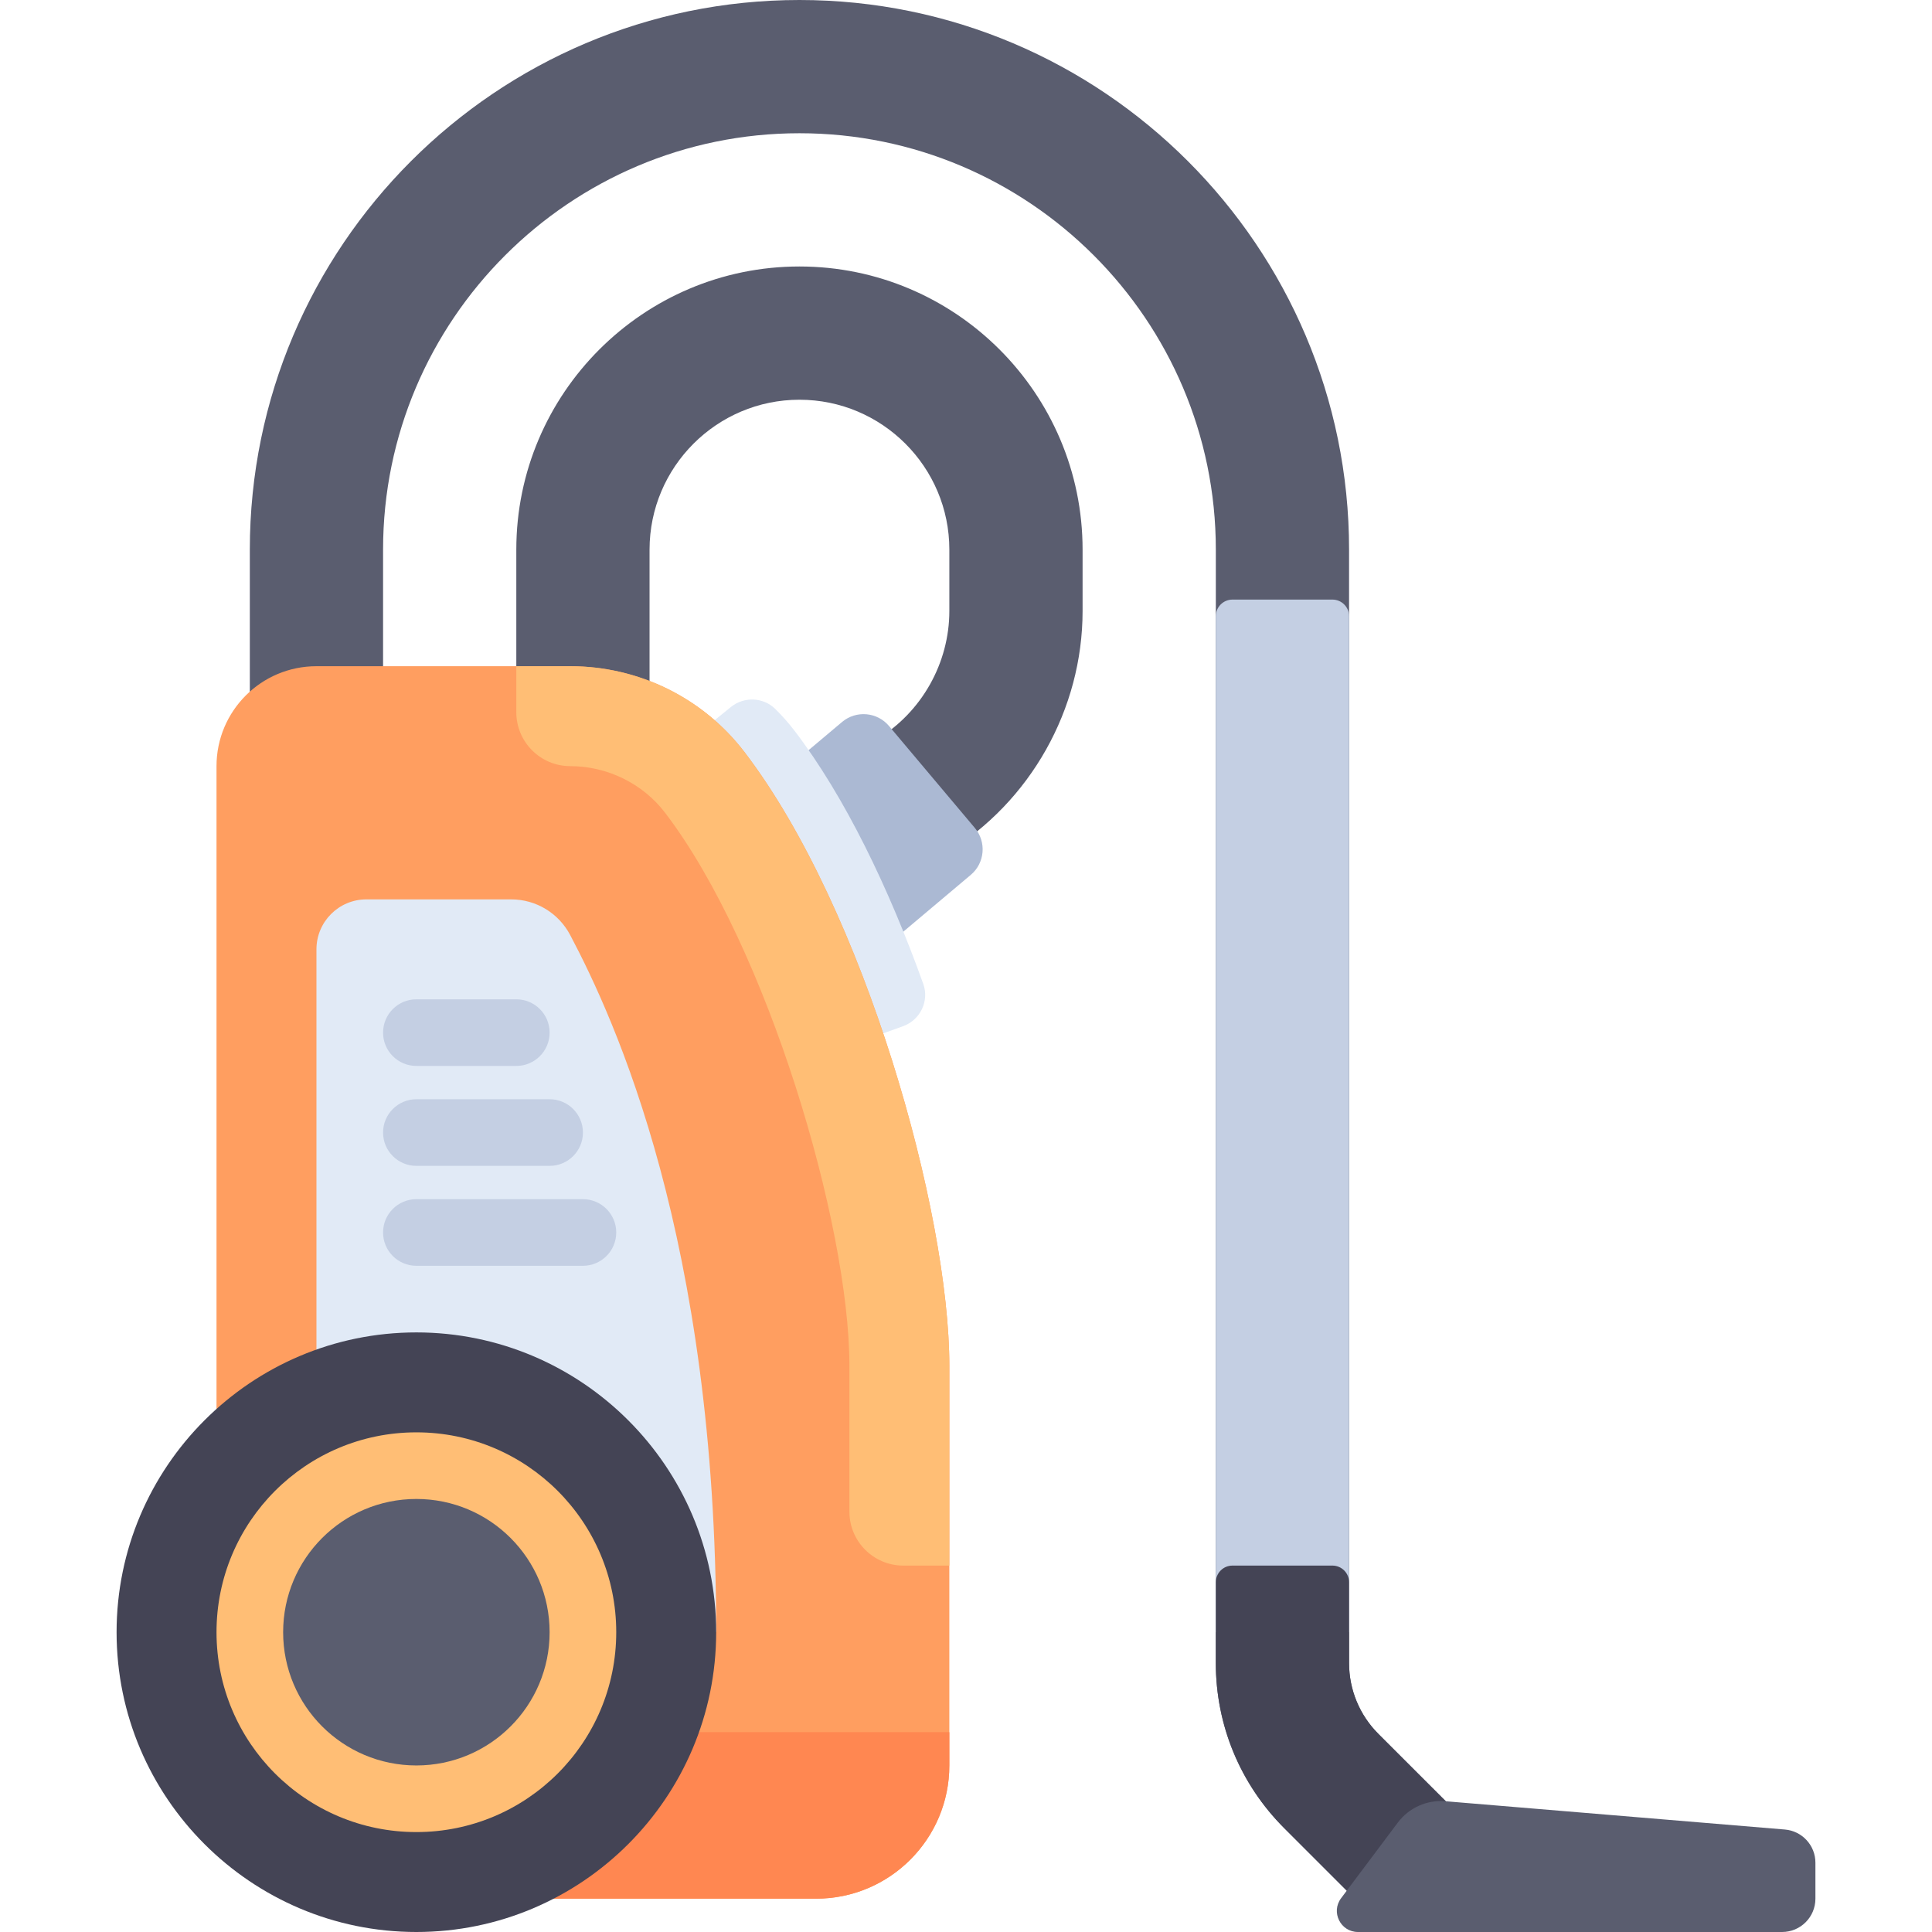 <?xml version="1.0" encoding="iso-8859-1"?>
<!-- Generator: Adobe Illustrator 19.0.0, SVG Export Plug-In . SVG Version: 6.00 Build 0)  -->
<svg version="1.1" id="Layer_1" xmlns="http://www.w3.org/2000/svg" xmlns:xlink="http://www.w3.org/1999/xlink" x="0px" y="0px"
	 viewBox="0 0 512 512" style="enable-background:new 0 0 512 512;" xml:space="preserve">
<path style="fill:#5A5D6F;" d="M362.69,506.828l-22.383-22.379c-11.673-11.682-18.1-27.199-18.1-43.699V145.655
	c0-60.845-49.5-110.345-110.345-110.345s-110.345,49.5-110.345,110.345v128h35.31v-128c0-41.37,33.66-75.034,75.034-75.034
	s75.034,33.664,75.034,75.034v16.258c0,26.044-13.827,50.621-36.09,64.138l-34.194,20.767l-18.327-30.189l34.194-20.759
	c11.785-7.155,19.107-20.163,19.107-33.956v-16.258c0-21.906-17.818-39.724-39.724-39.724s-39.724,17.818-39.724,39.724v163.31
	H66.206v-163.31C66.206,65.345,131.547,0,211.862,0s145.655,65.345,145.655,145.655V440.75c0,7.069,2.759,13.725,7.763,18.741
	l22.375,22.37L362.69,506.828z"/>
<path style="fill:#C4CFE3;" d="M357.517,432.552h-35.31V163.31c0-2.438,1.976-4.414,4.414-4.414h26.483
	c2.438,0,4.414,1.976,4.414,4.414V432.552z"/>
<path style="fill:#ABB9D3;" d="M224.911,259.09L190.8,218.57l32.36-27.241c3.73-3.139,9.299-2.662,12.438,1.068l22.74,27.012
	c3.139,3.73,2.661,9.299-1.068,12.438L224.911,259.09z"/>
<path style="fill:#E1EAF6;" d="M210.504,193.588c-1.56-2.039-3.254-3.94-5.056-5.714c-3.2-3.148-8.302-3.324-11.783-0.489
	l-12.701,10.342l44.874,79.081l13.481-4.853c4.553-1.639,6.994-6.656,5.359-11.21C235.607,235.448,223.928,211.139,210.504,193.588z
	"/>
<path style="fill:#FF9E60;" d="M136.827,503.172h79.448c19.501,0,35.31-15.809,35.31-35.31V361.931
	c0-40.493-22.3-120.801-54.324-162.669c-10.985-14.36-28.061-22.71-46.141-22.71h-67.26c-14.626,0-26.483,11.857-26.483,26.483
	v185.379L136.827,503.172z"/>
<path style="fill:#FF8751;" d="M127.999,459.034v32.662l8.828,11.476h79.448c19.501,0,35.31-15.809,35.31-35.31v-8.828H127.999z"/>
<path style="fill:#E1EAF6;" d="M83.862,370.023V251.586c0-7.313,5.928-13.241,13.241-13.241h38.366
	c6.578,0,12.565,3.631,15.637,9.449c11.805,22.358,38.687,80.609,38.687,184.758L83.862,370.023z"/>
<path style="fill:#444455;" d="M110.344,512c-43.809,0-79.448-35.644-79.448-79.448s35.639-79.448,79.448-79.448
	s79.448,35.644,79.448,79.448S154.153,512,110.344,512z"/>
<circle style="fill:#FFBE75;" cx="110.344" cy="432.552" r="52.966"/>
<circle style="fill:#5A5D6F;" cx="110.344" cy="432.552" r="35.31"/>
<path style="fill:#FFBE75;" d="M151.121,176.552h-14.294v12.189c0,7.894,6.4,14.294,14.294,14.294l0,0
	c9.822,0,19.207,4.605,25.107,12.318c27.073,35.395,48.875,109.13,48.875,146.579v38.671c0,7.894,6.4,14.294,14.294,14.294h12.189
	v-52.966c0-40.493-22.298-120.8-54.323-162.668C186.278,184.902,169.201,176.552,151.121,176.552z"/>
<path style="fill:#444455;" d="M357.517,440.753V419.31c0-2.438-1.976-4.414-4.414-4.414H326.62c-2.438,0-4.414,1.976-4.414,4.414
	v21.449c0,16.387,6.51,32.103,18.099,43.689l22.383,22.379l24.966-24.966l-22.375-22.37
	C360.31,454.521,357.517,447.782,357.517,440.753z"/>
<path style="fill:#5A5D6F;" d="M472.275,512H359.876c-4.609,0-7.24-5.261-4.474-8.949l15.034-20.046
	c2.947-3.929,7.708-6.067,12.602-5.66l89.971,7.498c4.575,0.382,8.095,4.206,8.095,8.797v9.533
	C481.103,508.047,477.15,512,472.275,512z"/>
<g>
	<path style="fill:#C4CFE3;" d="M136.827,282.483h-26.483c-4.875,0-8.828-3.953-8.828-8.828l0,0c0-4.875,3.953-8.828,8.828-8.828
		h26.483c4.875,0,8.828,3.953,8.828,8.828l0,0C145.655,278.53,141.702,282.483,136.827,282.483z"/>
	<path style="fill:#C4CFE3;" d="M154.482,335.448h-44.138c-4.875,0-8.828-3.953-8.828-8.828l0,0c0-4.875,3.953-8.828,8.828-8.828
		h44.138c4.875,0,8.828,3.953,8.828,8.828l0,0C163.31,331.496,159.357,335.448,154.482,335.448z"/>
	<path style="fill:#C4CFE3;" d="M145.655,308.966h-35.31c-4.875,0-8.828-3.953-8.828-8.828l0,0c0-4.875,3.953-8.828,8.828-8.828
		h35.31c4.875,0,8.828,3.953,8.828,8.828l0,0C154.482,305.013,150.53,308.966,145.655,308.966z"/>
</g>
<g>
</g>
<g>
</g>
<g>
</g>
<g>
</g>
<g>
</g>
<g>
</g>
<g>
</g>
<g>
</g>
<g>
</g>
<g>
</g>
<g>
</g>
<g>
</g>
<g>
</g>
<g>
</g>
<g>
</g>
</svg>
